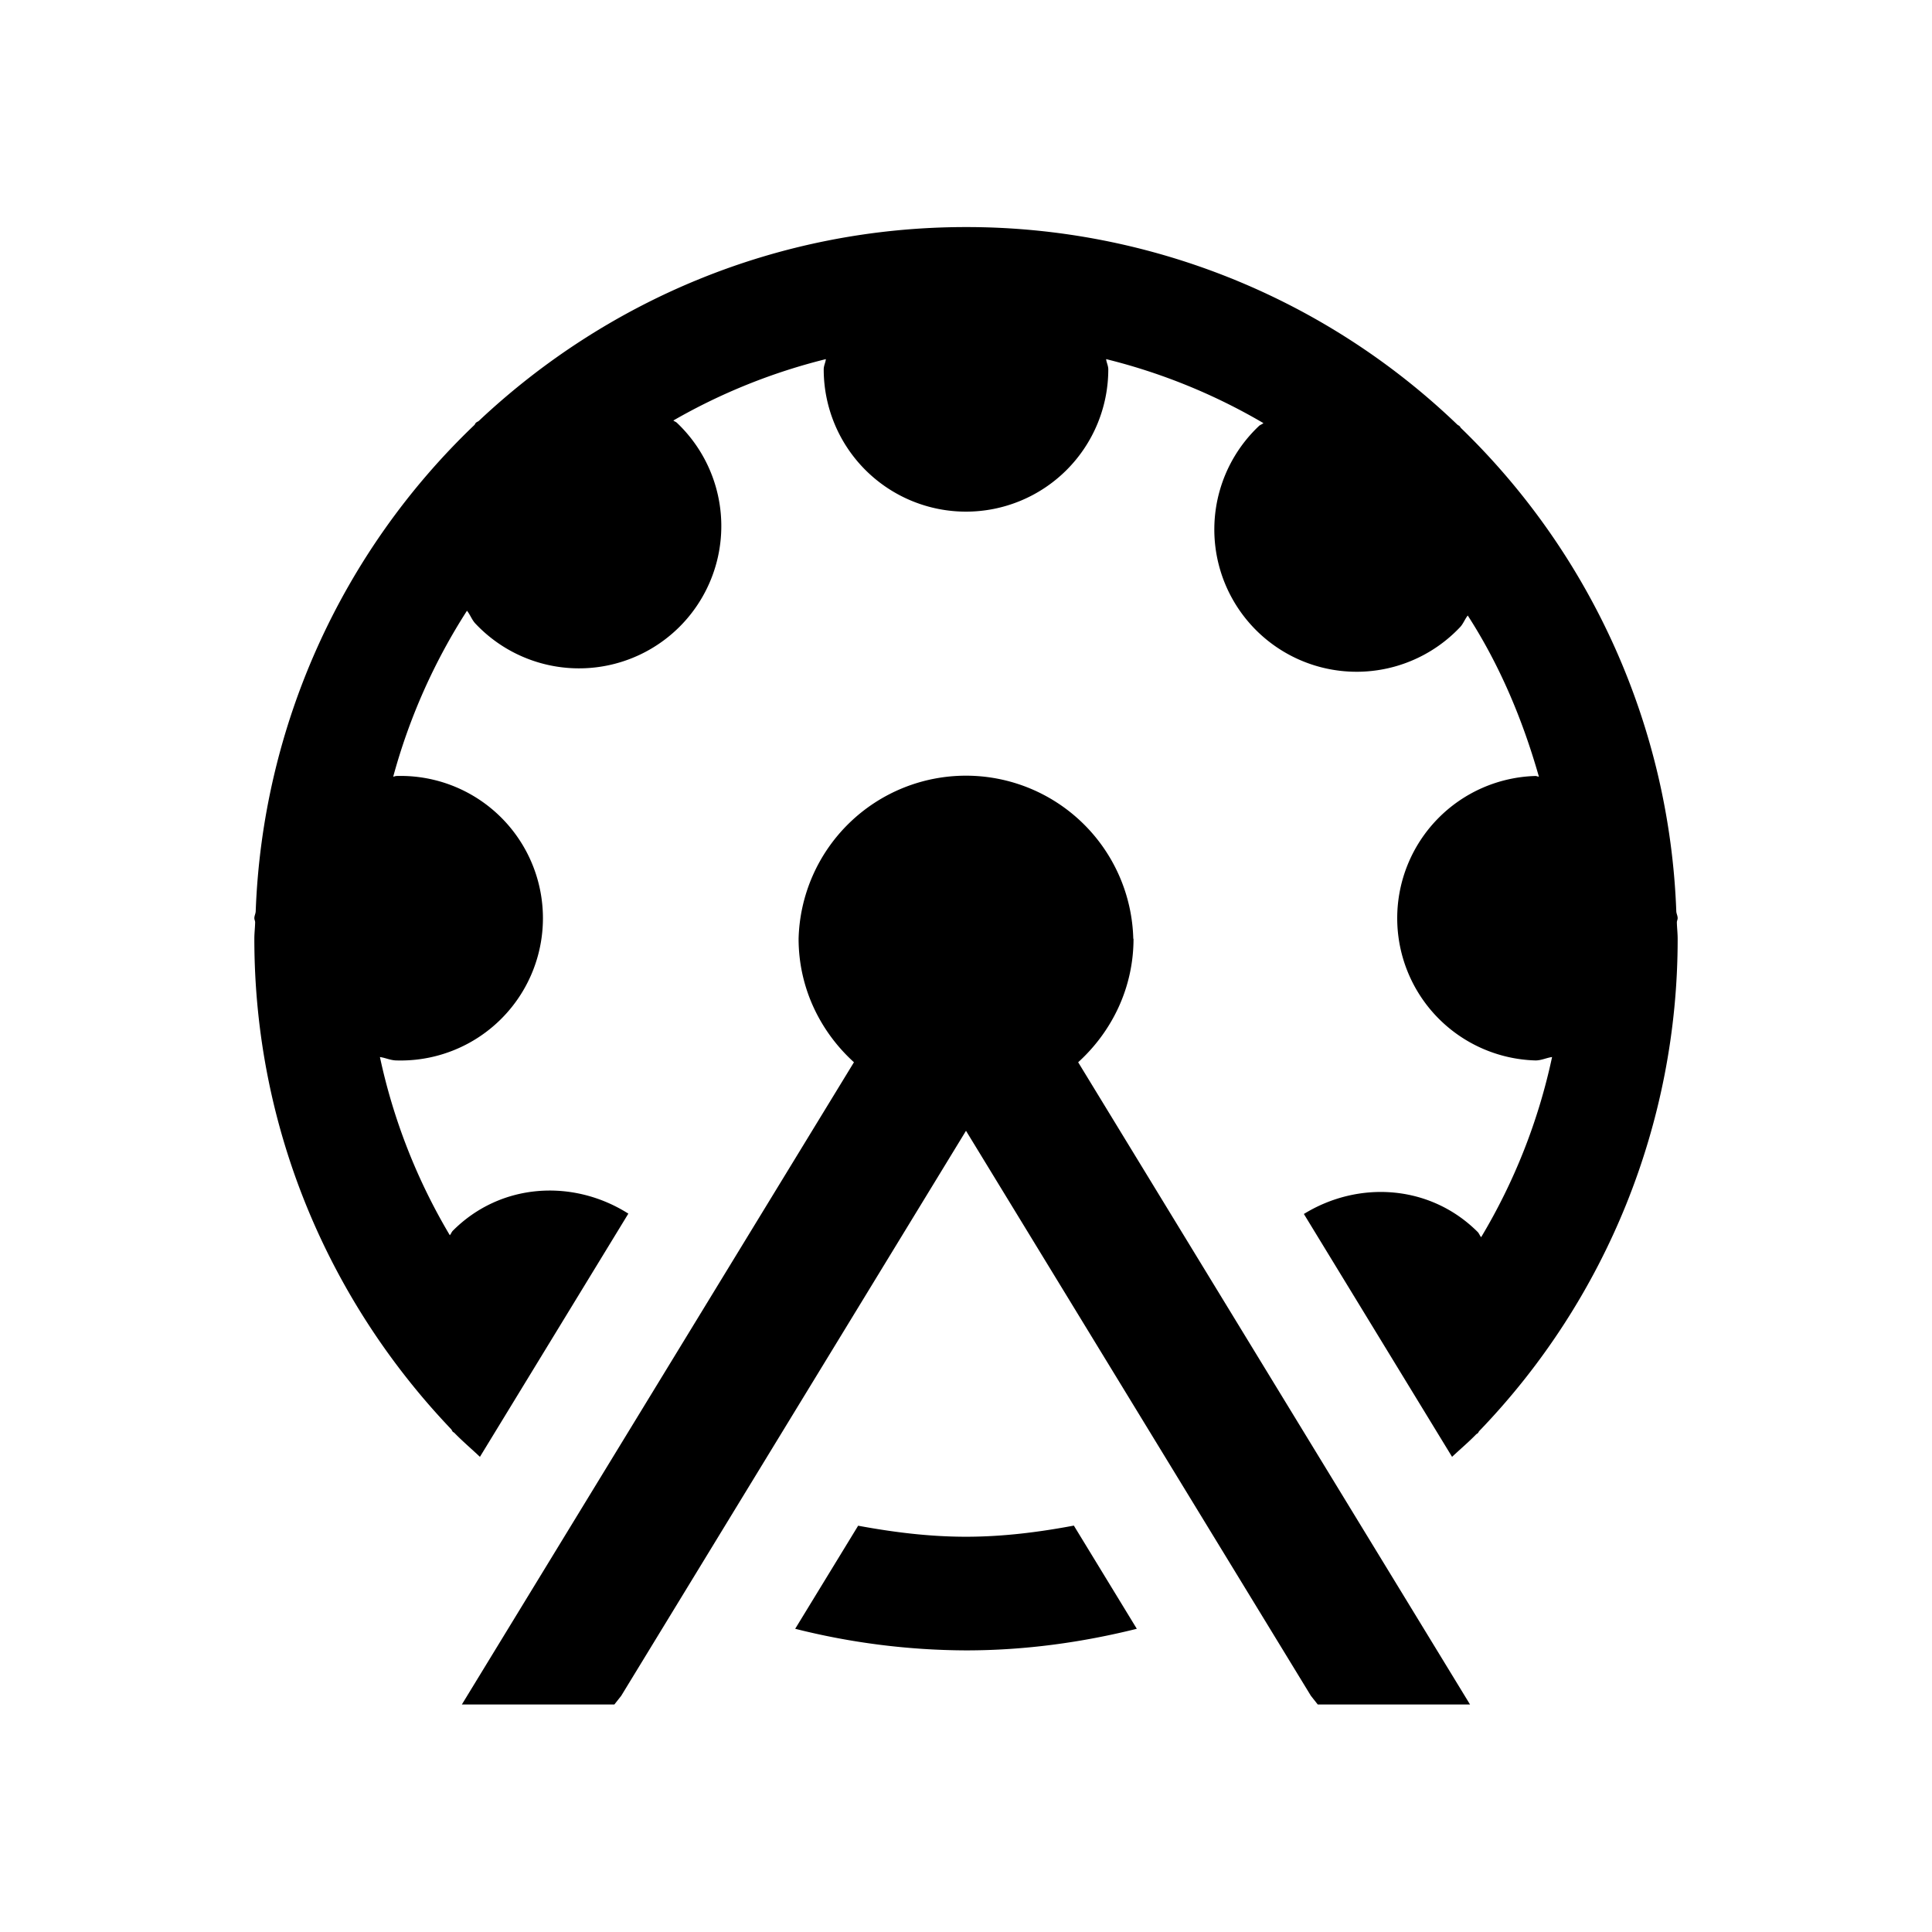 <svg xmlns="http://www.w3.org/2000/svg" viewBox="0 0 17 17"><path d="M9.449 13.424l.554.908c-.482.12-.984.19-1.503.19a6.23 6.23 0 0 1-1.503-.19l.554-.907c.309.057.623.097.949.097s.64-.04.949-.098zm5.313-5.345c0-.021-.011-.039-.012-.06a6.236 6.236 0 0 0-1.896-4.254c-.004-.004-.005-.01-.01-.014-.006-.007-.015-.009-.022-.016A6.236 6.236 0 0 0 8.5 1.998c-1.66 0-3.164.65-4.285 1.704-.008.008-.02.01-.028.019-.006.005-.007.012-.012.018a6.236 6.236 0 0 0-1.925 4.28c-.001.021-.012.039-.012.06 0 .013.007.024.007.036-.001.05-.007.096-.007.145 0 1.674.66 3.191 1.731 4.315.007.007.009.017.016.024.004.004.01.005.014.01.071.073.15.14.224.21l1.306-2.14c-.484-.307-1.122-.273-1.544.15-.012.012-.016.028-.027.04a5.193 5.193 0 0 1-.615-1.568c.05.007.095.03.147.03a1.252 1.252 0 1 0 0-2.503c-.011 0-.02.005-.03.006a5.238 5.238 0 0 1 .649-1.46c.03.037.043.082.078.117a1.252 1.252 0 1 0 1.77-1.77c-.01-.01-.022-.012-.032-.021a5.198 5.198 0 0 1 1.342-.54c-.003.03-.019.058-.019.09a1.252 1.252 0 1 0 2.504 0c0-.032-.016-.06-.019-.09a5.2 5.2 0 0 1 1.384.563c-.013.012-.03.015-.042.028a1.252 1.252 0 1 0 1.77 1.77c.03-.03.043-.071.07-.105.279.432.482.912.626 1.418-.01 0-.02-.006-.03-.006a1.252 1.252 0 0 0 0 2.503c.052 0 .096-.023.146-.03a5.195 5.195 0 0 1-.624 1.585c-.013-.014-.017-.031-.03-.045-.418-.418-1.048-.456-1.53-.159l1.304 2.137c.07-.066.145-.129.213-.199.004-.004.01-.005.013-.009.007-.006.008-.015.015-.021a6.236 6.236 0 0 0 1.744-4.33c0-.049-.006-.096-.007-.144 0-.013.007-.024.007-.037zm-4.79.181a1.473 1.473 0 0 0-2.945 0c0 .432.19.817.487 1.087l-3.45 5.651h1.342l.06-.076L8.5 9.95l3.035 4.972.06.076h1.34L9.487 9.347c.297-.27.487-.655.487-1.087z"/></svg>